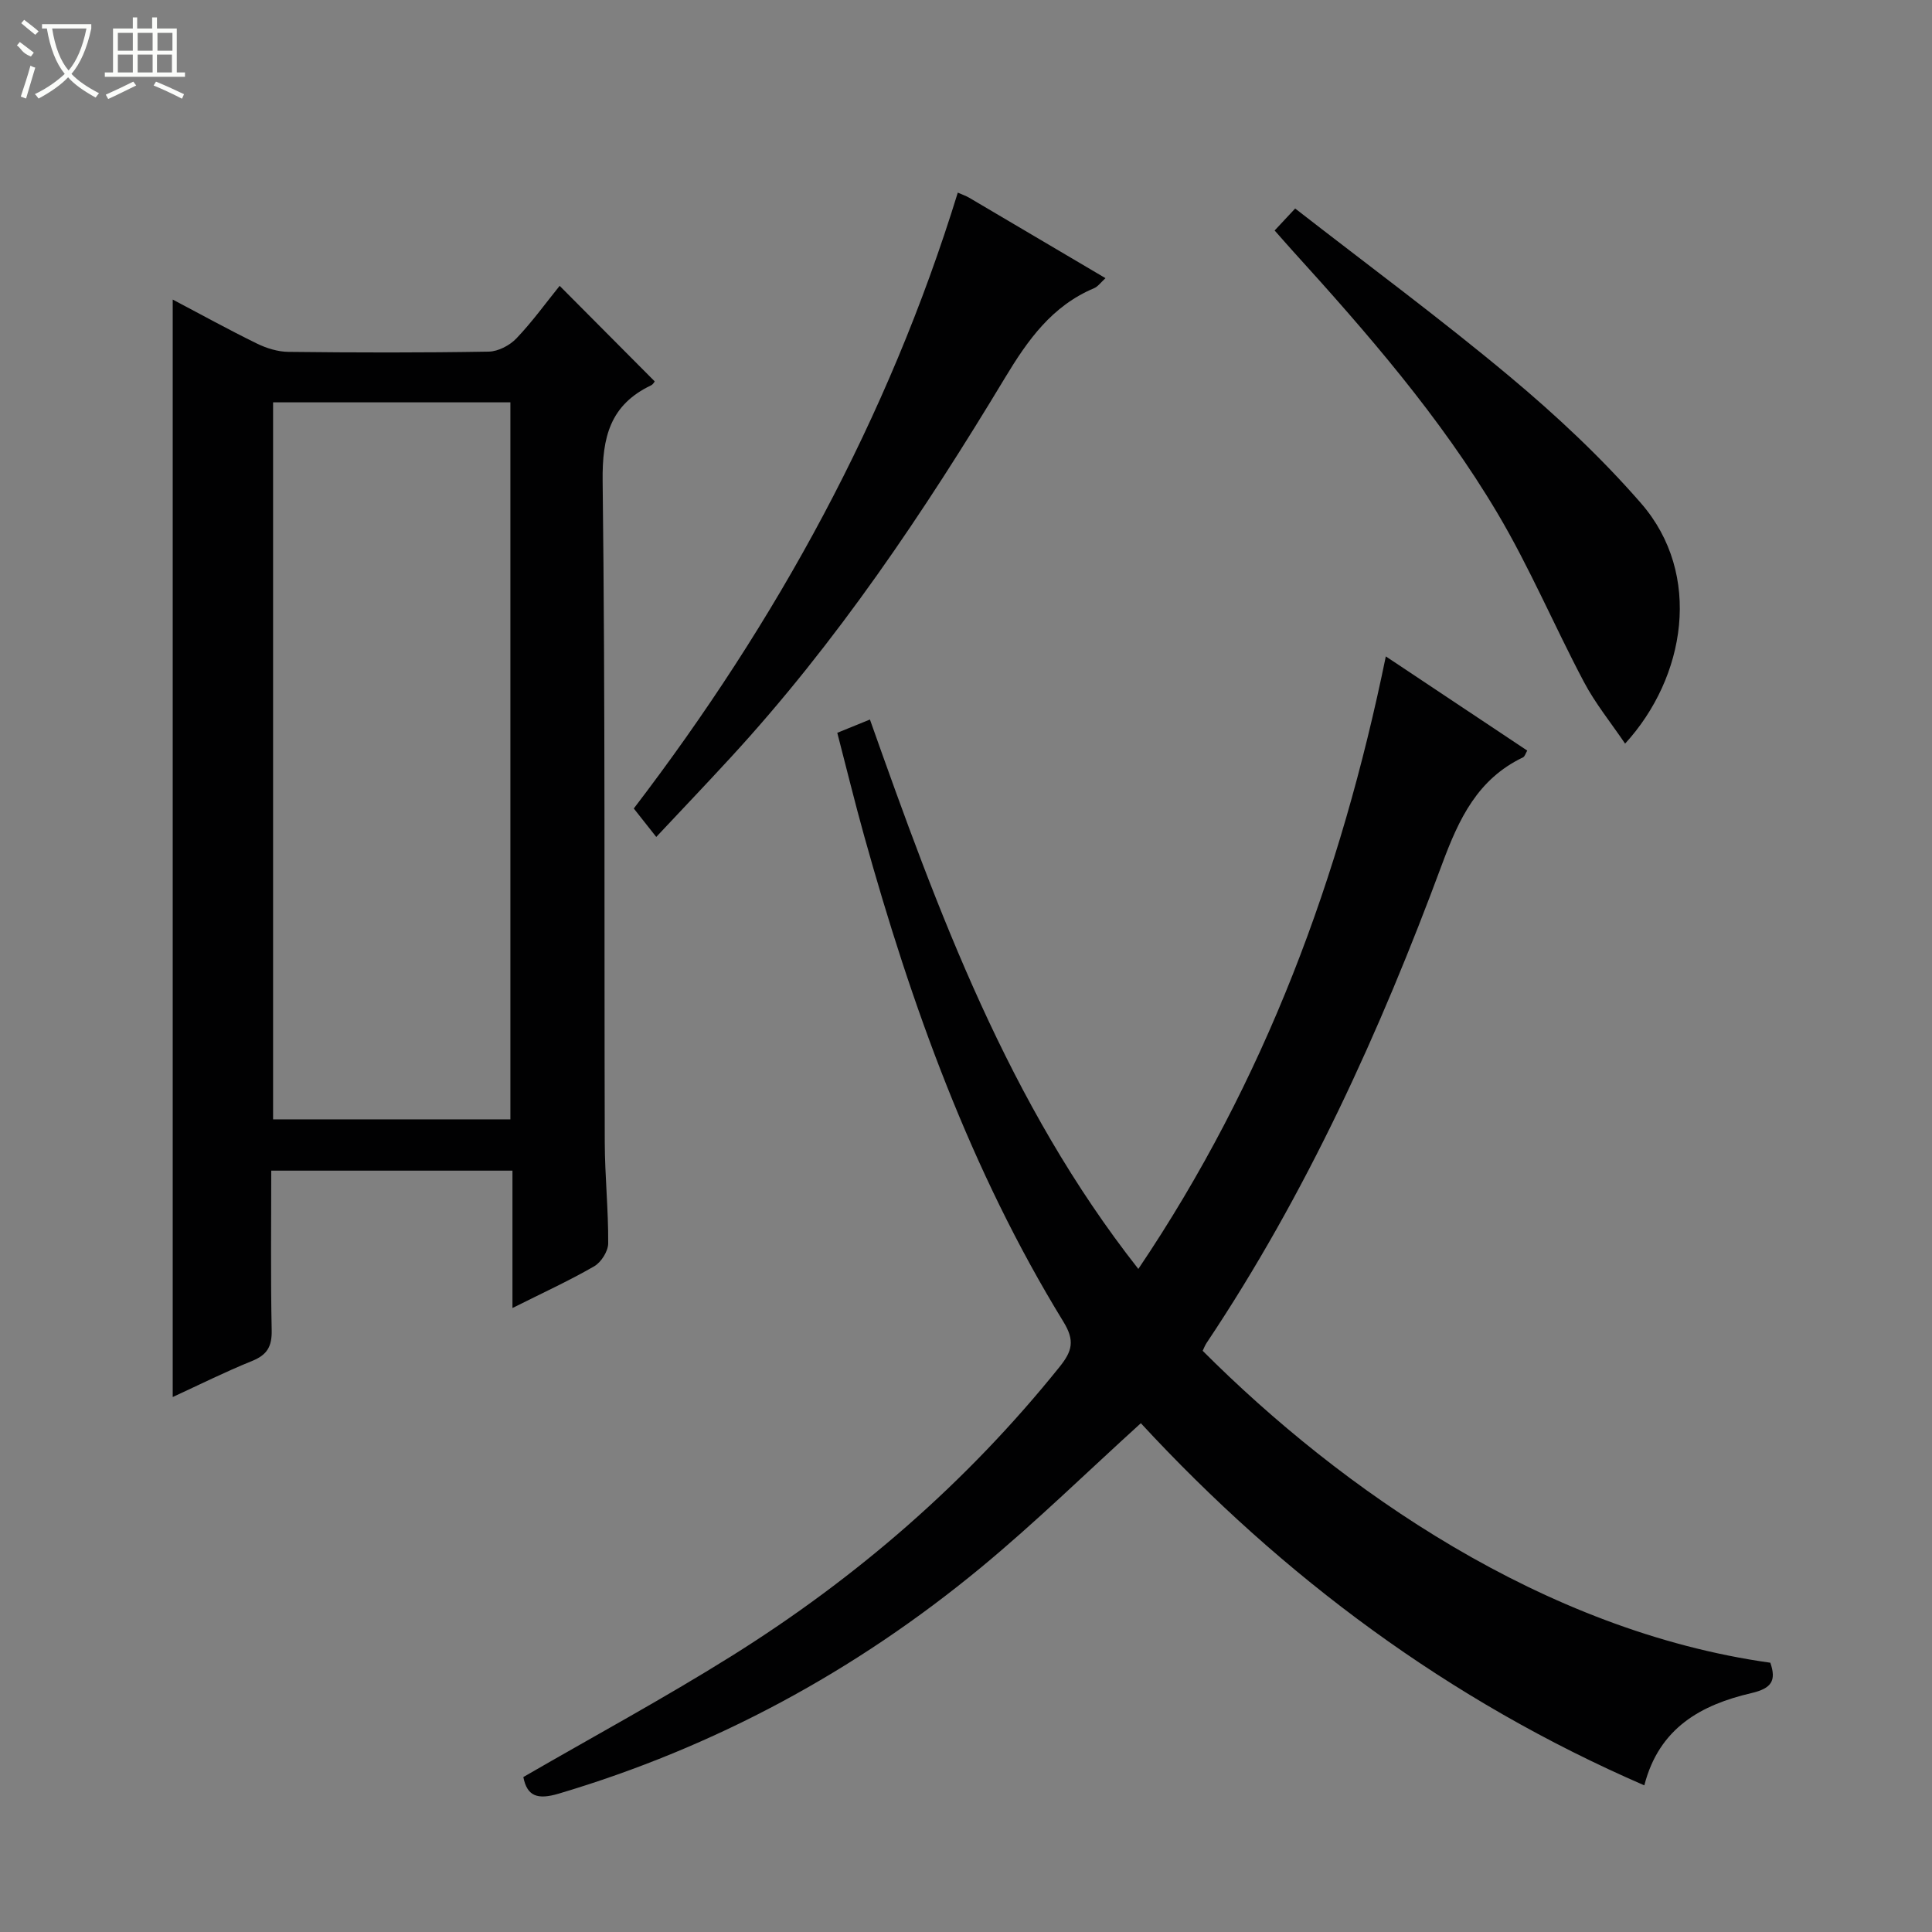<svg enable-background="new 0 0 400 400" viewBox="0 0 400 400" xmlns="http://www.w3.org/2000/svg"><rect x="0" y="0" width="400" height="400" fill="#808080" stroke="none"/><g fill="#010102"><path d="m286.92 135.9c10.15 6.76 19.68 13.11 29.28 19.5-.36.6-.5 1.22-.87 1.4-9.4 4.5-13.26 12.68-16.75 22.08-12.85 34.68-28.11 68.26-48.76 99.15-.35.52-.57 1.13-.82 1.64 28.66 28.69 70.57 58.01 117.53 64.58 1.27 3.71.28 5.31-3.93 6.29-10.3 2.4-19.09 7.12-22.16 19.1-40.49-17.56-74.83-43.16-104.24-74.98-11.22 10.18-21.8 20.54-33.18 29.94-25.93 21.4-54.99 37.14-87.33 46.75-4.4 1.31-6.56.56-7.34-3.43 14.46-8.37 29.08-16.28 43.15-25.08 25.87-16.19 48.69-35.96 67.87-59.84 2.62-3.26 3.21-5.43.79-9.36-19.19-31.28-31.47-65.47-41.26-100.63-1.95-7-3.67-14.06-5.55-21.29 2.48-1.01 4.42-1.8 6.76-2.75 14.14 39.9 28.61 79.46 55.57 113.75 26.26-38.95 41.91-81.31 51.24-126.82z"/><path d="m35.76 62.02c5.7 3 11.47 6.19 17.39 9.09 2 .98 4.36 1.72 6.56 1.74 13.83.16 27.66.19 41.48-.05 1.96-.03 4.35-1.29 5.74-2.75 3.31-3.47 6.13-7.4 8.94-10.87 6.61 6.65 13.04 13.1 19.67 19.77.05-.06-.26.6-.76.84-8.46 4.04-10.12 10.72-10.01 19.78.55 45.64.31 91.29.44 136.94.02 6.97.76 13.95.71 20.92-.01 1.63-1.46 3.92-2.91 4.75-5.28 3.04-10.85 5.59-16.91 8.63 0-9.89 0-18.99 0-28.44-16.71 0-33.07 0-49.94 0 0 11.13-.14 22.09.09 33.04.07 3.34-.92 5.09-4.03 6.35-5.63 2.28-11.08 5-16.46 7.48 0-75.93 0-151.38 0-227.22zm69.91 169.73c0-49.76 0-99.1 0-148.45-16.56 0-32.79 0-49.13 0v148.45z"/><path d="m198.3 39.88c.87.39 1.64.64 2.33 1.04 9.3 5.47 18.59 10.96 28.25 16.67-.97.88-1.56 1.74-2.36 2.08-8.73 3.67-13.74 10.74-18.47 18.59-16.76 27.8-34.8 54.72-56.88 78.69-4.94 5.37-9.98 10.66-15.3 16.33-1.97-2.5-3.28-4.15-4.65-5.89 29.66-38.81 52.69-80.79 67.08-127.51z"/><path d="m336.46 153.96c-2.99-4.41-6.19-8.35-8.51-12.74-6.13-11.58-11.25-23.73-17.92-34.97-11.84-19.95-27.05-37.41-42.6-54.54-1.11-1.23-2.19-2.48-3.53-3.99 1.26-1.34 2.44-2.61 4.25-4.55 14.94 11.63 30.04 22.77 44.41 34.78 9.66 8.07 18.97 16.78 27.22 26.27 12.76 14.69 9.24 36.02-3.32 49.74z"/></g><path d="m6.4 11.7c-2-.8-1.9-1.6-2.9-2.3l.6-.7c.9.7 1.9 1.4 2.9 2.2zm-2.1 8.3c.7-2.1 1.4-4.2 2-6.4.2.1.6.3 1 .4-.7 2.3-1.3 4.4-1.9 6.4zm3-12.8c-1.1-.9-2.1-1.7-2.9-2.4l.6-.7c1 .8 2 1.5 3 2.4zm1.4-1.3v-.9h10.2v.9c-.9 4.2-2.3 7.3-4.1 9.4 1.3 1.4 3.2 2.7 5.7 4-.2.2-.4.5-.7.9-2.5-1.4-4.4-2.7-5.7-4.2-1.4 1.5-3.5 3-6.1 4.4 0 0 0 0-.1-.1-.3-.4-.5-.7-.7-.8 2.7-1.3 4.7-2.8 6.2-4.2-1.8-2.2-3-5.3-3.7-9.4zm9.2 0h-7.1c.6 3.8 1.7 6.7 3.4 8.7 1.7-2 2.9-4.8 3.7-8.7z" fill="#fbfcfa"/><path d="m31.6 3.6h.9v2.3h4.1v9.1h1.7v.9h-16.6v-.9h1.7v-9.1h4.1v-2.3h.9v2.3h3.1v-2.3zm-4 13.3.6.8c-1.9.9-3.8 1.9-5.8 2.8-.2-.3-.3-.6-.5-.9 2-.9 3.9-1.8 5.7-2.7zm-3.2-10.1v3.7h3.1v-3.7zm0 4.5v3.7h3.1v-3.7zm4.1-4.5v3.7h3.1v-3.7zm0 4.5v3.7h3.1v-3.7zm9.1 9.1c-2.1-1.1-4.1-2-5.8-2.7l.5-.8c2.2.9 4.1 1.8 5.8 2.6l-.4.9zm-1.9-13.6h-3.1v3.7h3.1zm-3.2 4.5v3.7h3.1v-3.7z" fill="#fbfcfa"/></svg>